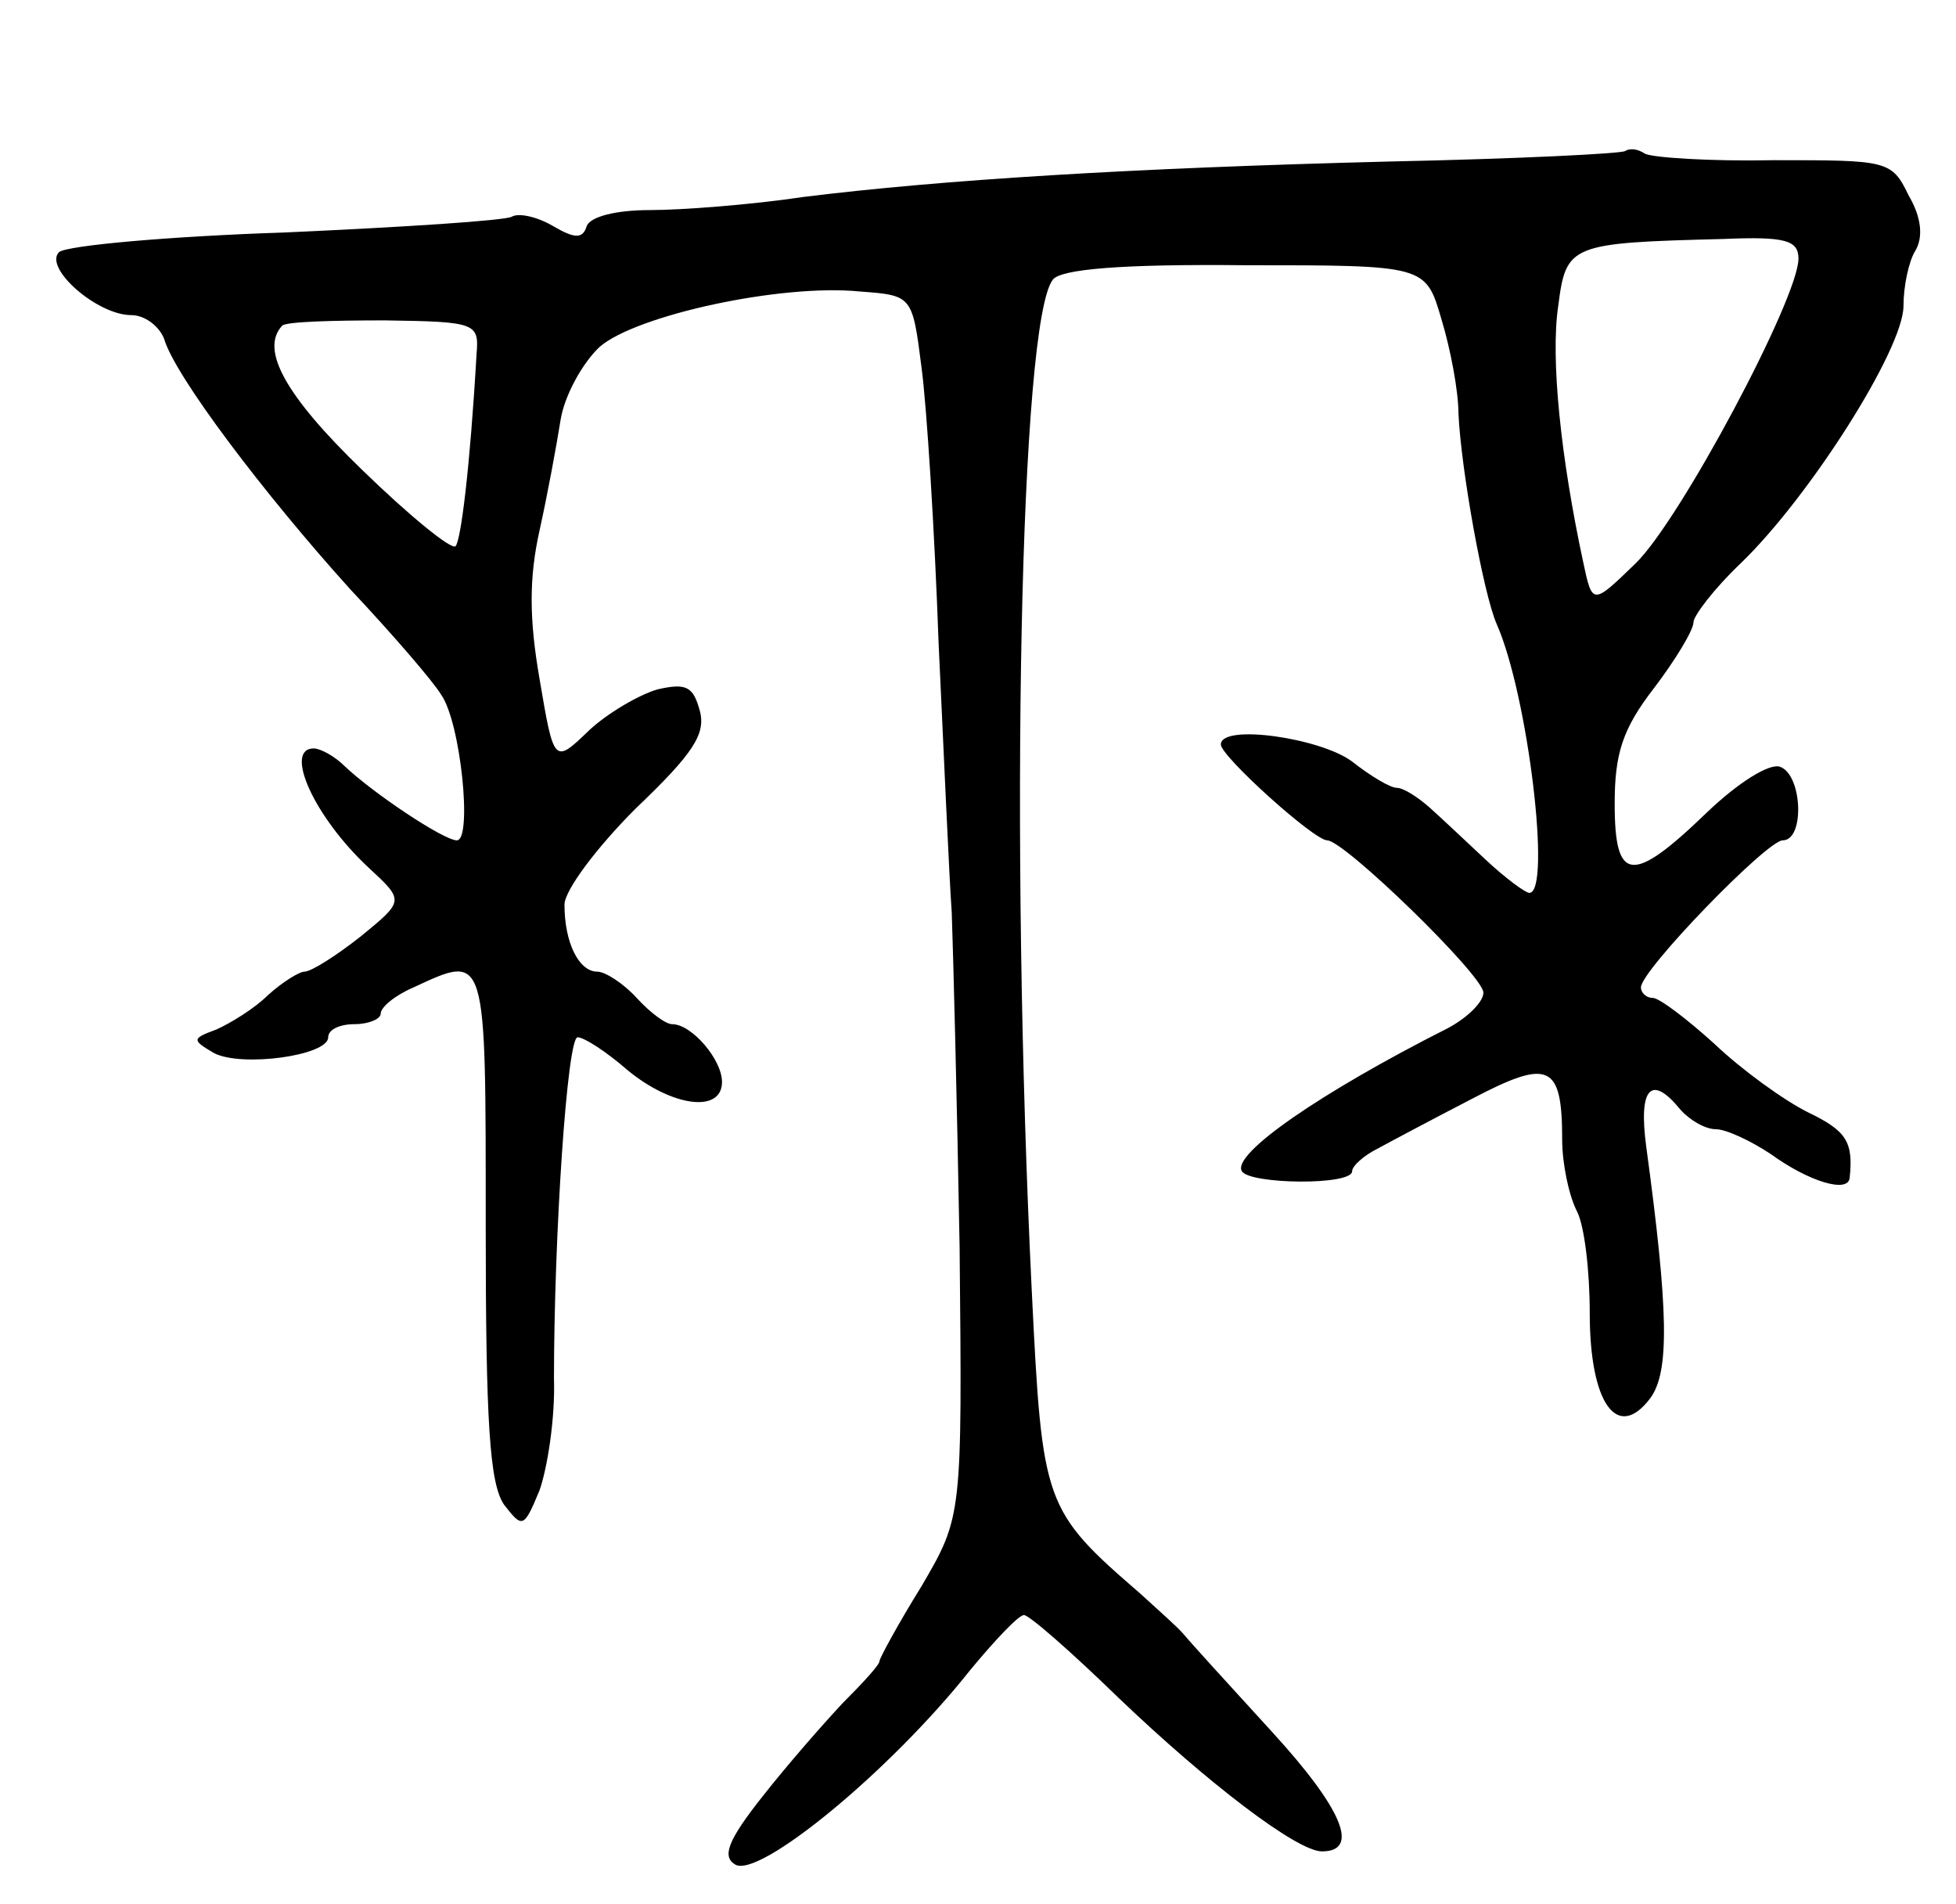 <svg version="1.0" xmlns="http://www.w3.org/2000/svg"
 width="149pt" height="145pt" viewBox="0 0 149 145"
 preserveAspectRatio="xMidYMid meet">
<g transform="translate(0,145) scale(0.1,-0.1)"
fill="#000000" stroke="none">
<path d="M1238 1335 c-2 -2 -83 -6 -179 -8 -199 -5 -342 -14 -447 -27 -40 -6
-93 -10 -117 -10 -26 0 -45 -5 -48 -12 -3 -10 -9 -10 -26 0 -12 7 -26 10 -31
7 -5 -3 -83 -8 -172 -12 -90 -3 -167 -10 -173 -15 -12 -12 29 -48 55 -48 10 0
21 -8 25 -18 8 -28 76 -118 142 -191 32 -34 63 -70 69 -80 15 -21 24 -111 12
-111 -10 0 -64 36 -86 57 -7 7 -18 13 -23 13 -23 0 0 -52 42 -91 27 -25 27
-25 -6 -52 -19 -15 -38 -27 -43 -27 -4 0 -17 -8 -28 -18 -10 -10 -28 -21 -39
-26 -19 -7 -19 -8 -2 -18 21 -11 87 -2 87 12 0 6 9 10 20 10 11 0 20 4 20 8 0
5 11 14 25 20 56 26 55 28 55 -181 0 -151 3 -197 14 -213 14 -18 15 -18 27 11
6 17 12 55 11 85 0 108 10 260 18 260 5 0 22 -11 38 -25 34 -28 72 -33 72 -9
0 17 -23 44 -38 44 -5 0 -17 9 -27 20 -10 11 -24 20 -30 20 -14 0 -25 22 -25
51 0 11 25 44 54 73 44 42 54 57 49 75 -5 18 -10 21 -32 16 -14 -4 -38 -18
-52 -31 -27 -26 -27 -26 -38 39 -8 46 -8 77 0 113 6 27 13 65 16 84 3 19 17
44 30 56 28 24 138 48 198 42 40 -3 40 -3 47 -58 4 -30 10 -125 13 -210 4 -85
8 -177 10 -205 1 -27 4 -142 6 -255 2 -205 2 -205 -29 -258 -18 -29 -32 -55
-32 -57 0 -3 -13 -17 -28 -32 -15 -16 -43 -48 -61 -71 -27 -34 -31 -46 -21
-52 18 -11 118 71 179 148 19 23 37 42 41 42 4 0 36 -28 72 -63 68 -65 136
-117 155 -117 29 0 16 32 -38 91 -32 35 -63 69 -67 74 -5 6 -20 19 -33 31 -74
64 -75 68 -83 230 -17 347 -9 739 16 771 6 8 52 12 147 11 137 0 137 0 149
-41 7 -23 13 -55 13 -72 2 -43 19 -137 29 -160 24 -54 42 -205 25 -205 -3 0
-18 11 -33 25 -15 14 -34 32 -43 40 -9 8 -20 15 -25 15 -5 0 -20 9 -34 20 -24
18 -100 29 -100 13 0 -9 71 -73 81 -73 13 0 119 -103 119 -116 0 -7 -12 -19
-27 -27 -97 -49 -165 -96 -157 -109 6 -10 84 -11 84 0 0 4 9 12 19 17 11 6 43
23 72 38 59 31 69 27 69 -31 0 -18 5 -42 11 -54 6 -11 10 -46 10 -78 0 -69 21
-98 46 -65 15 20 14 67 -3 192 -6 45 4 55 26 28 7 -8 19 -15 27 -15 8 0 27 -9
42 -19 29 -21 59 -30 60 -18 3 28 -3 36 -32 50 -18 9 -50 32 -71 52 -21 19
-42 35 -47 35 -5 0 -9 4 -9 8 0 13 96 112 108 112 17 0 15 50 -2 56 -8 3 -32
-12 -56 -35 -57 -55 -70 -53 -70 7 0 38 6 57 30 88 16 21 30 44 30 50 0 5 16
26 36 45 52 50 124 163 124 196 0 15 4 34 9 42 6 10 5 25 -5 42 -13 27 -16 27
-103 27 -48 -1 -93 2 -98 5 -6 4 -12 4 -15 2z m132 -82 c0 -30 -90 -199 -124
-232 -33 -32 -33 -32 -40 1 -17 79 -25 155 -19 195 6 47 9 48 126 51 47 2 57
-1 57 -15z m-1007 -73 c-5 -87 -12 -142 -16 -146 -3 -3 -35 23 -71 58 -59 57
-78 92 -61 110 3 3 38 4 78 4 70 -1 72 -2 70 -26z"/>
</g>
</svg>
